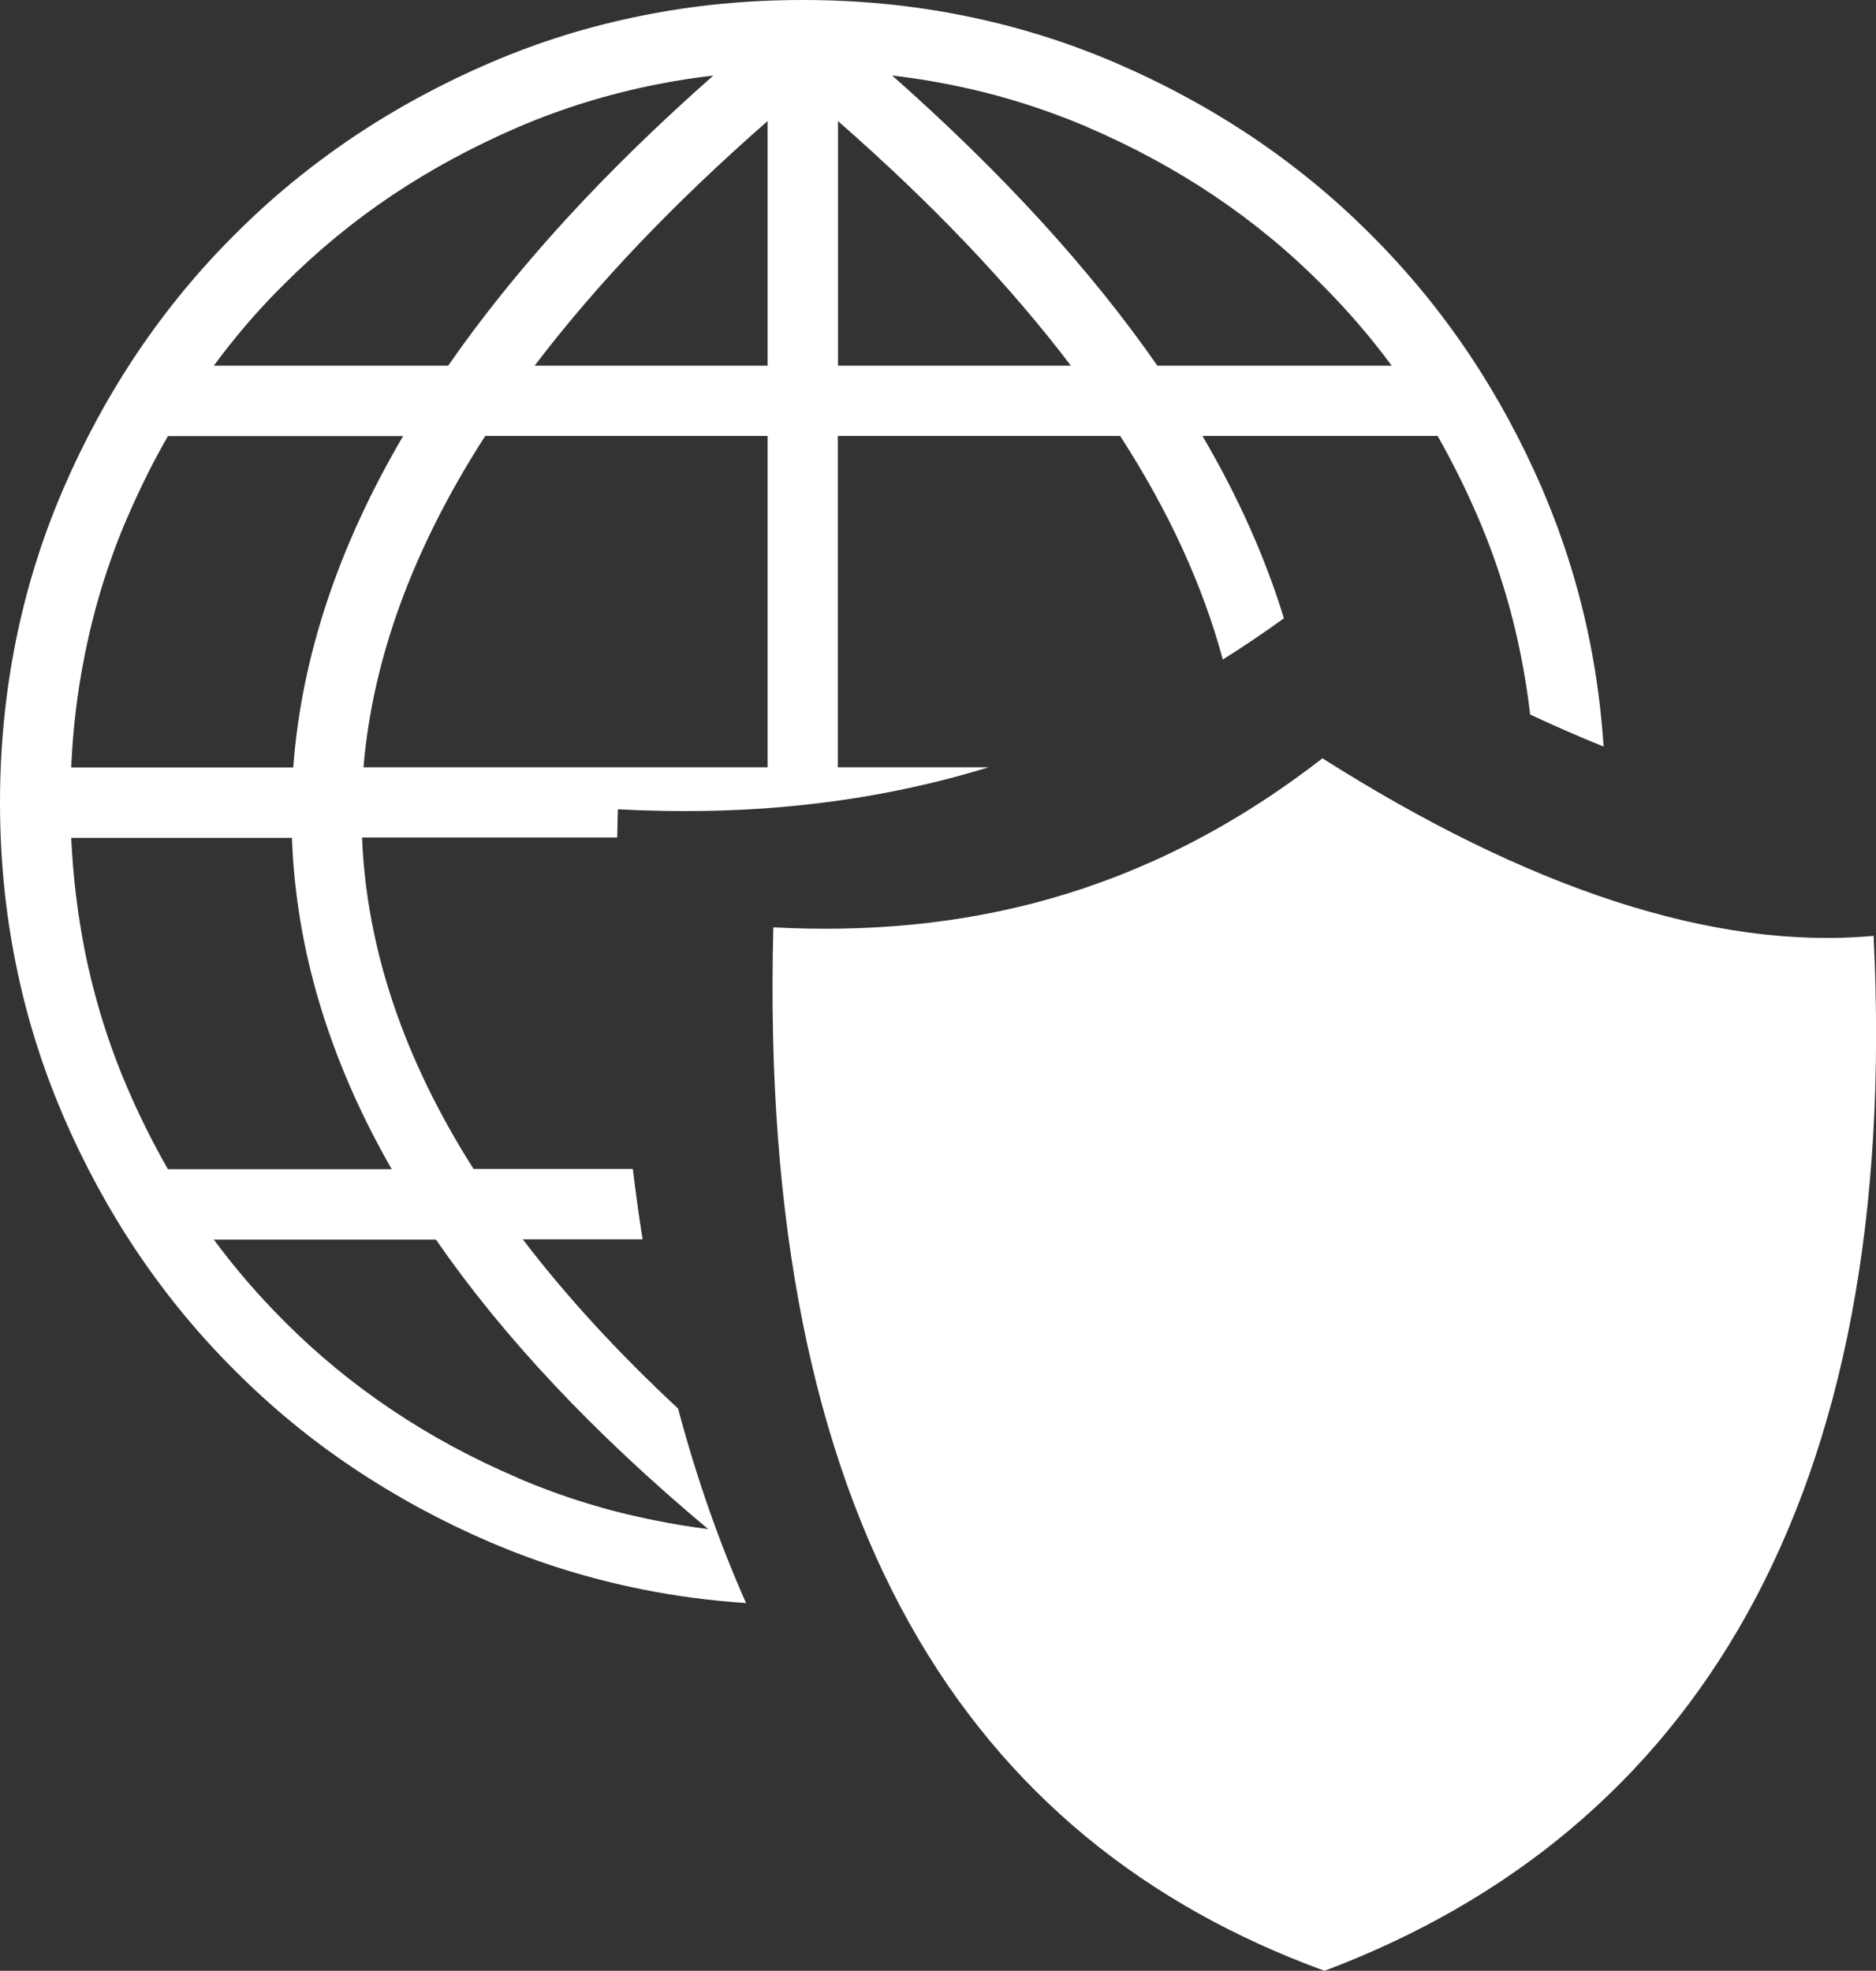 <?xml version="1.0" encoding="utf-8"?>
<svg version="1.1"  id="Layer_1" xmlns="http://www.w3.org/2000/svg" xmlns:xlink="http://www.w3.org/1999/xlink" x="0px" y="0px" viewBox="0 0 116.95 122.88"  xml:space="preserve">
<rect x="0" y="0" width="116.95" height="122.88" fill="#333333" stroke="none"/>
<!-- <style type="text/css">.st0{fill-rule:evenodd;clip-rule:evenodd;}</style> -->
<g><path fill="#fff" class="st0" d="M82.44,47.28c12.83,8.13,24.41,11.98,34.36,11.07c1.74,35.13-11.24,55.87-34.23,64.53 c-22.2-8.1-35.33-27.96-34.36-65.06C59.89,58.43,71.34,55.9,82.44,47.28L82.44,47.28L82.44,47.28z M44.15,95.34 c-7.1-5.94-12.77-11.96-16.97-18.05l-13.85,0c1.33,1.8,2.79,3.49,4.38,5.08l0.01,0.01v0c2.06,2.07,4.3,3.91,6.72,5.53 c2.41,1.62,5.02,3.03,7.83,4.23c0.04,0.02,0.07,0.03,0.1,0.05c2.72,1.16,5.55,2.03,8.49,2.61C41.94,95.02,43.04,95.2,44.15,95.34 L44.15,95.34L44.15,95.34z M10.47,72.9h13.95c-3.89-6.79-5.97-13.68-6.22-20.66H4.44c0.11,2.39,0.39,4.72,0.84,7 c0.59,2.97,1.48,5.84,2.66,8.59l0,0C8.7,69.59,9.54,71.28,10.47,72.9L10.47,72.9L10.47,72.9z M4.44,47.85h13.84 c0.51-6.84,2.78-13.73,6.85-20.66H10.47c-0.93,1.61-1.77,3.31-2.53,5.08c-0.02,0.03-0.03,0.07-0.05,0.1 c-1.16,2.73-2.03,5.55-2.61,8.49C4.82,43.13,4.54,45.46,4.44,47.85L4.44,47.85L4.44,47.85z M13.33,22.8h14.61 c4.16-6,9.66-12.03,16.53-18.09c-1.22,0.14-2.42,0.33-3.61,0.57c-2.97,0.59-5.84,1.48-8.59,2.66l0,0c-2.8,1.21-5.41,2.62-7.83,4.24 c-2.42,1.62-4.66,3.47-6.72,5.53l-0.01,0.01l0,0C16.11,19.3,14.65,21,13.33,22.8L13.33,22.8L13.33,22.8z M55.62,4.71 c6.86,6.07,12.37,12.1,16.53,18.09h14.61c-1.33-1.8-2.79-3.49-4.38-5.08l-0.01-0.01l0,0c-2.06-2.07-4.3-3.91-6.72-5.53 c-2.41-1.62-5.02-3.03-7.83-4.24c-0.04-0.01-0.07-0.03-0.1-0.05c-2.73-1.15-5.55-2.03-8.49-2.61C58.04,5.04,56.84,4.85,55.62,4.71 L55.62,4.71L55.62,4.71z M89.62,27.18H74.96c2.23,3.8,3.92,7.59,5.08,11.37c-1.27,0.92-2.53,1.77-3.81,2.57 c-1.24-4.6-3.37-9.25-6.4-13.94h-17.6l0,0v20.66h9.4c-7.61,2.34-15.32,3.03-23.11,2.62c-0.02,0.59-0.03,1.18-0.04,1.76H22.57 c0.28,6.94,2.61,13.83,6.95,20.66h9.93c0.18,1.49,0.38,2.95,0.61,4.39h-7.47c2.69,3.53,5.92,7.05,9.68,10.55 c1.16,4.36,2.58,8.39,4.24,12.13c-2.21-0.15-4.38-0.43-6.5-0.86c-3.2-0.64-6.32-1.6-9.35-2.89c-0.04-0.02-0.08-0.03-0.12-0.05 c-3.02-1.3-5.86-2.84-8.53-4.63c-2.66-1.78-5.12-3.81-7.38-6.08c-2.27-2.26-4.29-4.72-6.08-7.38c-1.79-2.67-3.33-5.51-4.63-8.53 l0,0l0-0.01c-1.31-3.06-2.29-6.21-2.94-9.46C0.33,56.84,0,53.49,0,50.04C0,46.6,0.33,43.25,0.98,40c0.64-3.2,1.6-6.32,2.89-9.34 c0.01-0.04,0.03-0.08,0.05-0.12c1.3-3.02,2.84-5.86,4.63-8.53c1.79-2.66,3.81-5.12,6.08-7.38c2.26-2.27,4.72-4.29,7.38-6.08 c2.67-1.79,5.51-3.33,8.53-4.63l0,0l0.01,0C33.6,2.6,36.75,1.63,40,0.98l0,0C43.25,0.32,46.6,0,50.04,0 c3.45,0,6.79,0.32,10.05,0.98c3.2,0.64,6.32,1.6,9.34,2.89c0.04,0.01,0.08,0.03,0.12,0.05c3.02,1.3,5.86,2.84,8.53,4.63 c2.66,1.79,5.12,3.81,7.38,6.08c2.27,2.26,4.29,4.72,6.08,7.38c1.79,2.67,3.33,5.51,4.63,8.53l0,0l0,0.01 c1.31,3.06,2.29,6.21,2.94,9.46c0.43,2.14,0.71,4.32,0.86,6.54c-1.51-0.61-3.04-1.28-4.58-2c-0.14-1.24-0.34-2.47-0.58-3.68 c-0.59-2.97-1.48-5.84-2.66-8.59l0,0C91.38,30.49,90.54,28.8,89.62,27.18L89.62,27.18L89.62,27.18z M52.24,7.55V22.8h14.52 C62.94,17.77,58.11,12.69,52.24,7.55L52.24,7.55L52.24,7.55z M47.85,47.85V27.18h-17.6c-4.5,6.99-7.02,13.88-7.59,20.66H47.85 L47.85,47.85L47.85,47.85z M47.85,22.8V7.55c-5.87,5.14-10.7,10.22-14.52,15.25H47.85L47.85,22.8L47.85,22.8z M82.71,59.3 c8.75,5.54,16.65,8.17,23.43,7.55c1.18,23.95-7.66,38.1-23.34,44c-0.1-0.04-0.2-0.07-0.29-0.11l0-51.29L82.71,59.3L82.71,59.3 L82.71,59.3z M82.45,51.62c11.35,7.2,21.61,10.6,30.41,9.8c1.54,31.09-9.95,49.46-30.29,57.12c-19.65-7.17-31.28-24.75-30.41-57.59 C62.49,61.49,72.63,59.25,82.45,51.62L82.45,51.62L82.45,51.62z"/>
</g></svg>